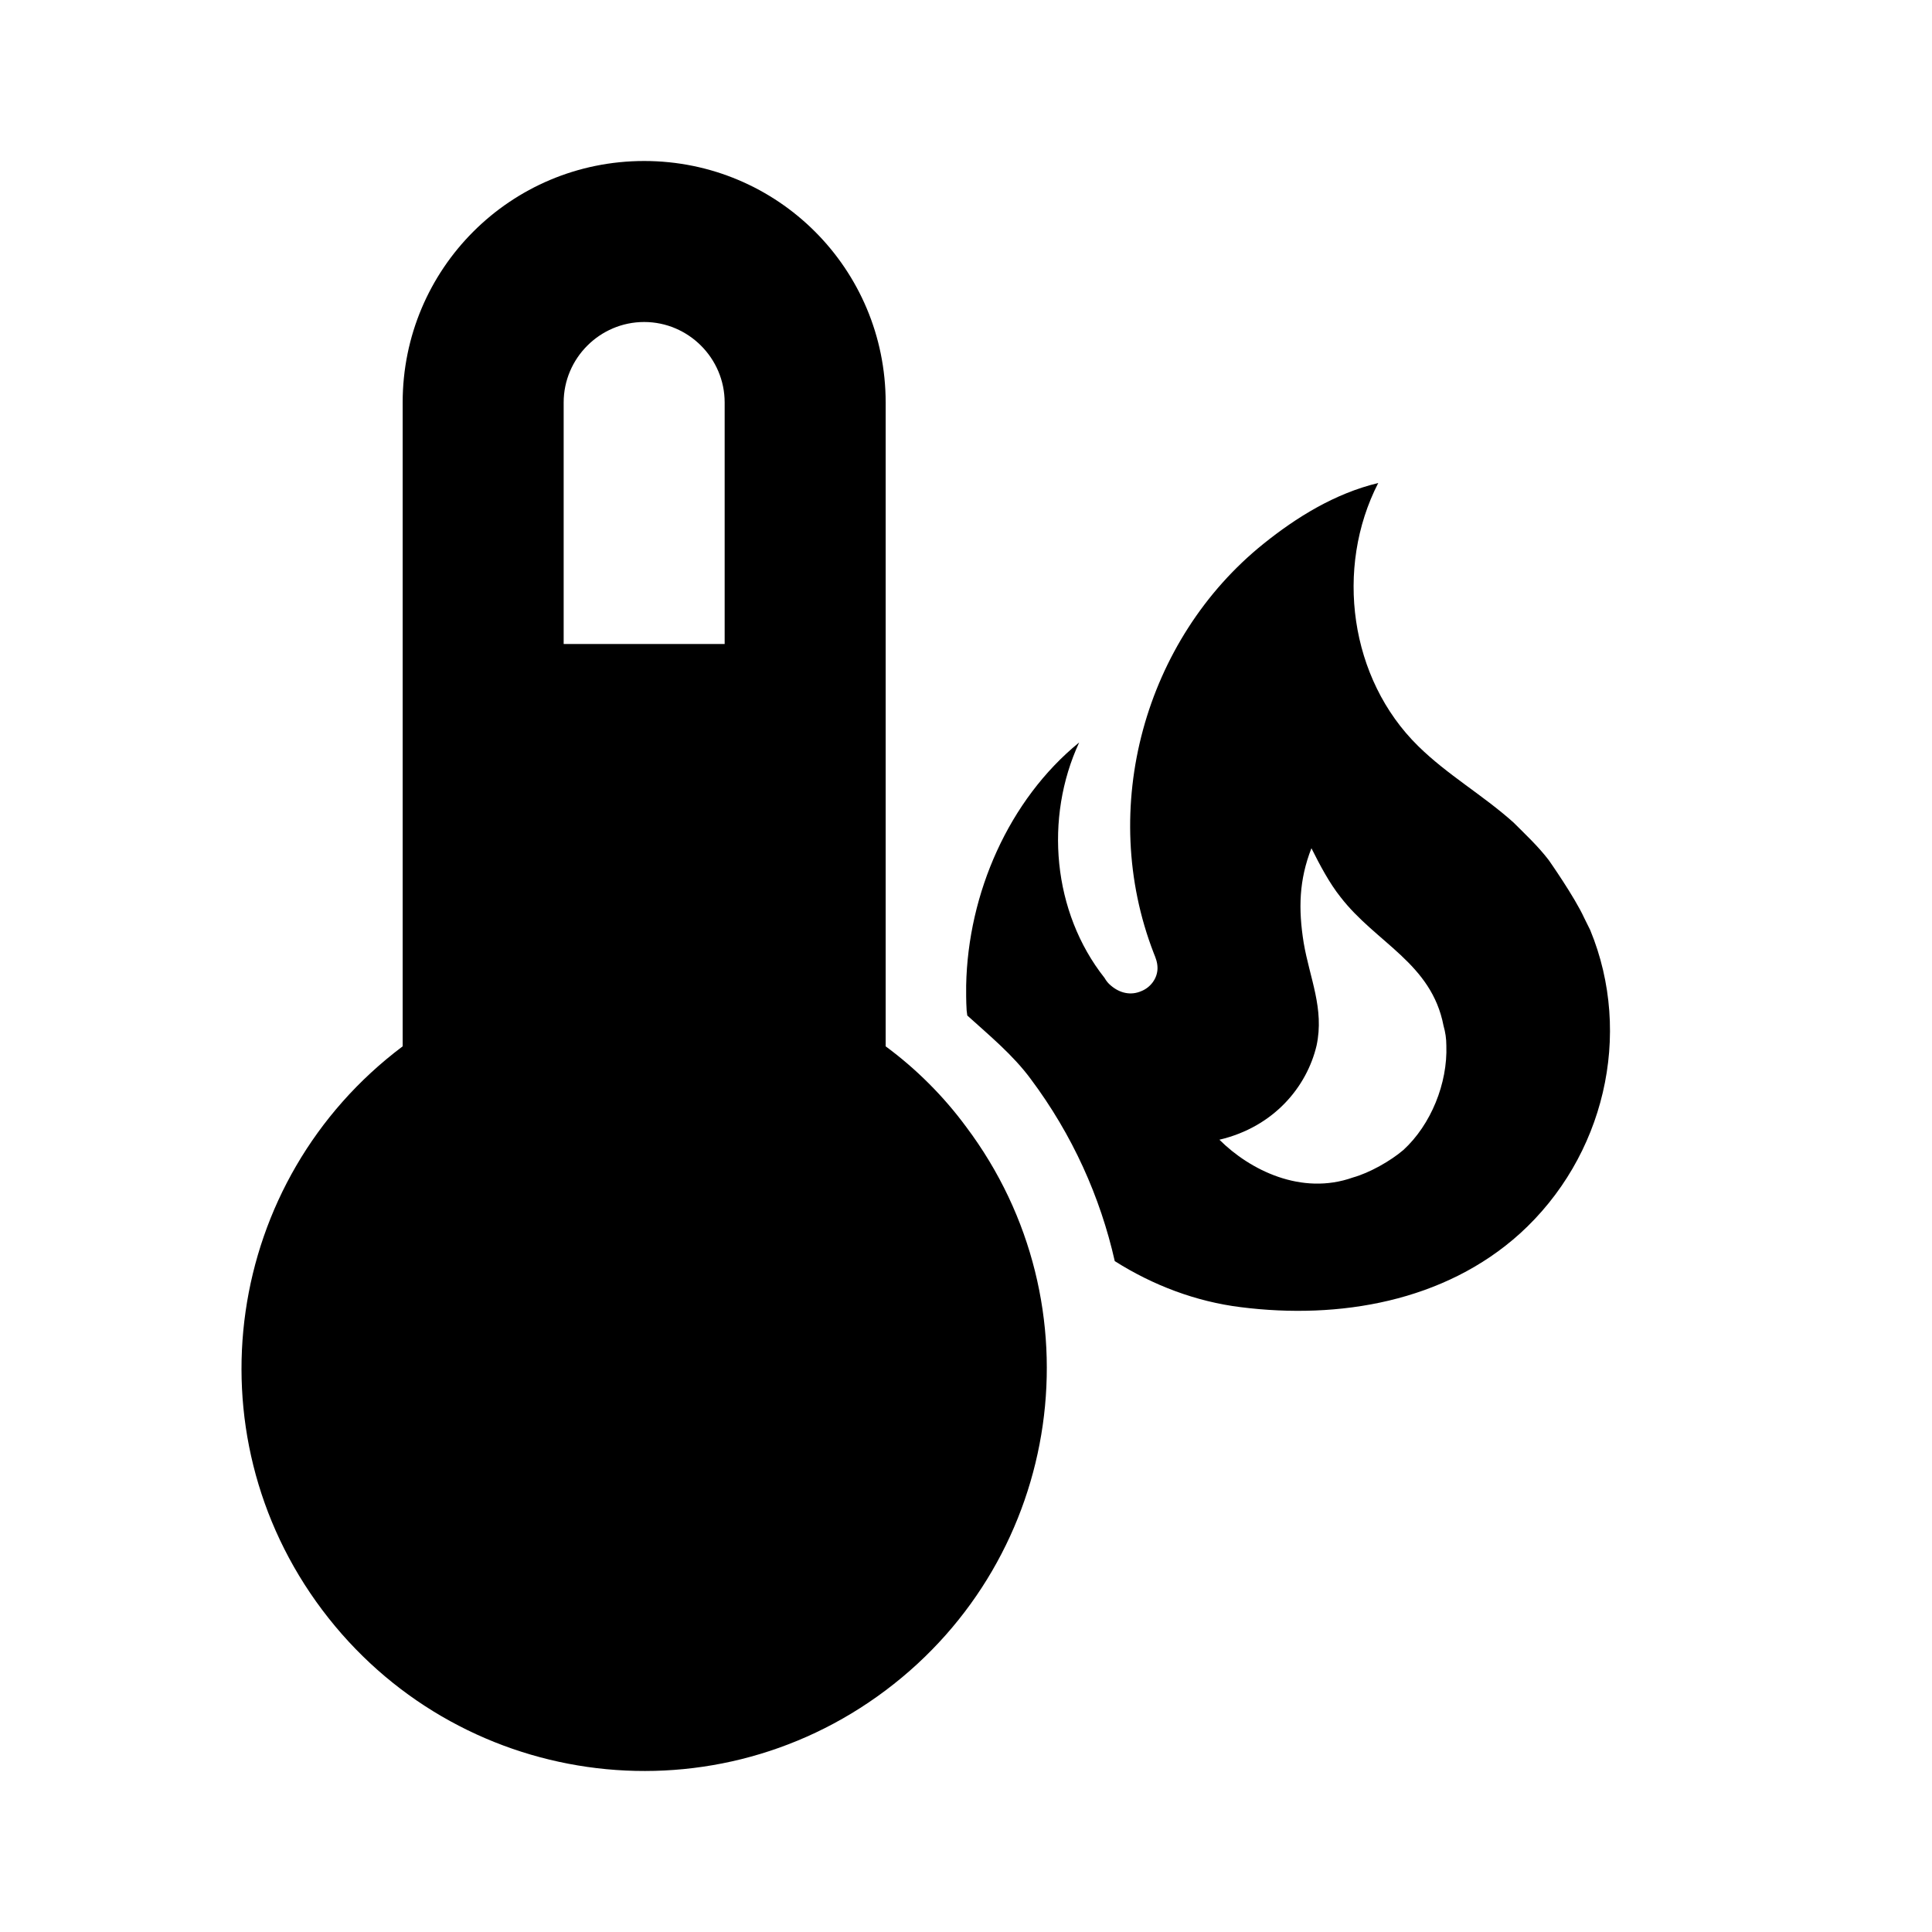 <?xml version="1.0" encoding="UTF-8" standalone="no"?>
<svg
   version="1.1"
   id="tc-thermometer-fire"
   width="24"
   height="24"
   viewBox="0 0 24 24"
   xmlns="http://www.w3.org/2000/svg"
   xmlns:svg="http://www.w3.org/2000/svg">
  <defs
     id="defs7" />
  <path
     id="path2"
     style="fill:#000000;stroke-width:1"
     d="M 8.002 2 C 6.342 2 5.002 3.34 5.002 5 L 5.002 12.998 C 2.792 14.658 2.342 17.788 4.002 19.998 C 5.662 22.208 8.792 22.658 11.002 20.998 C 13.212 19.338 13.662 16.208 12.002 13.998 C 11.722 13.618 11.382 13.278 11.002 12.998 L 11.002 5 C 11.002 3.34 9.662 2 8.002 2 z M 8.002 4 C 8.552 4 9.002 4.45 9.002 5 L 9.002 8 L 7.002 8 L 7.002 5 C 7.002 4.45 7.452 4 8.002 4 z M 17.121 6 C 16.578 6.131 16.103 6.428 15.697 6.754 C 14.218 7.942 13.635 10.04 14.332 11.84 C 14.355 11.897 14.379 11.953 14.379 12.027 C 14.379 12.153 14.292 12.267 14.178 12.312 C 14.046 12.37 13.909 12.336 13.801 12.244 C 13.767 12.216 13.744 12.188 13.721 12.148 C 13.075 11.331 12.972 10.16 13.406 9.223 C 12.532 9.935 12.024 11.098 12.002 12.242 L 12.002 12.379 C 12.003 12.437 12.004 12.495 12.008 12.553 C 12.01 12.573 12.013 12.594 12.016 12.615 C 12.292 12.865 12.582 13.103 12.803 13.402 C 13.323 14.097 13.668 14.869 13.848 15.666 C 14.323 15.967 14.857 16.169 15.412 16.238 C 16.635 16.393 17.944 16.17 18.881 15.324 C 19.926 14.376 20.291 12.855 19.754 11.553 L 19.68 11.404 C 19.56 11.141 19.24 10.686 19.24 10.686 C 19.109 10.514 18.949 10.365 18.801 10.217 C 18.418 9.874 17.983 9.628 17.617 9.268 C 16.766 8.433 16.578 7.057 17.121 6 z M 16.291 10.537 C 16.4 10.754 16.515 10.971 16.652 11.143 C 17.092 11.714 17.783 11.965 17.932 12.742 C 17.955 12.822 17.967 12.903 17.967 12.988 C 17.984 13.457 17.776 13.971 17.434 14.285 C 17.274 14.422 17.012 14.57 16.807 14.627 C 16.167 14.855 15.526 14.535 15.148 14.158 C 15.828 13.998 16.235 13.497 16.355 12.988 C 16.453 12.531 16.27 12.153 16.195 11.713 C 16.127 11.29 16.137 10.931 16.291 10.537 z " />
</svg>
